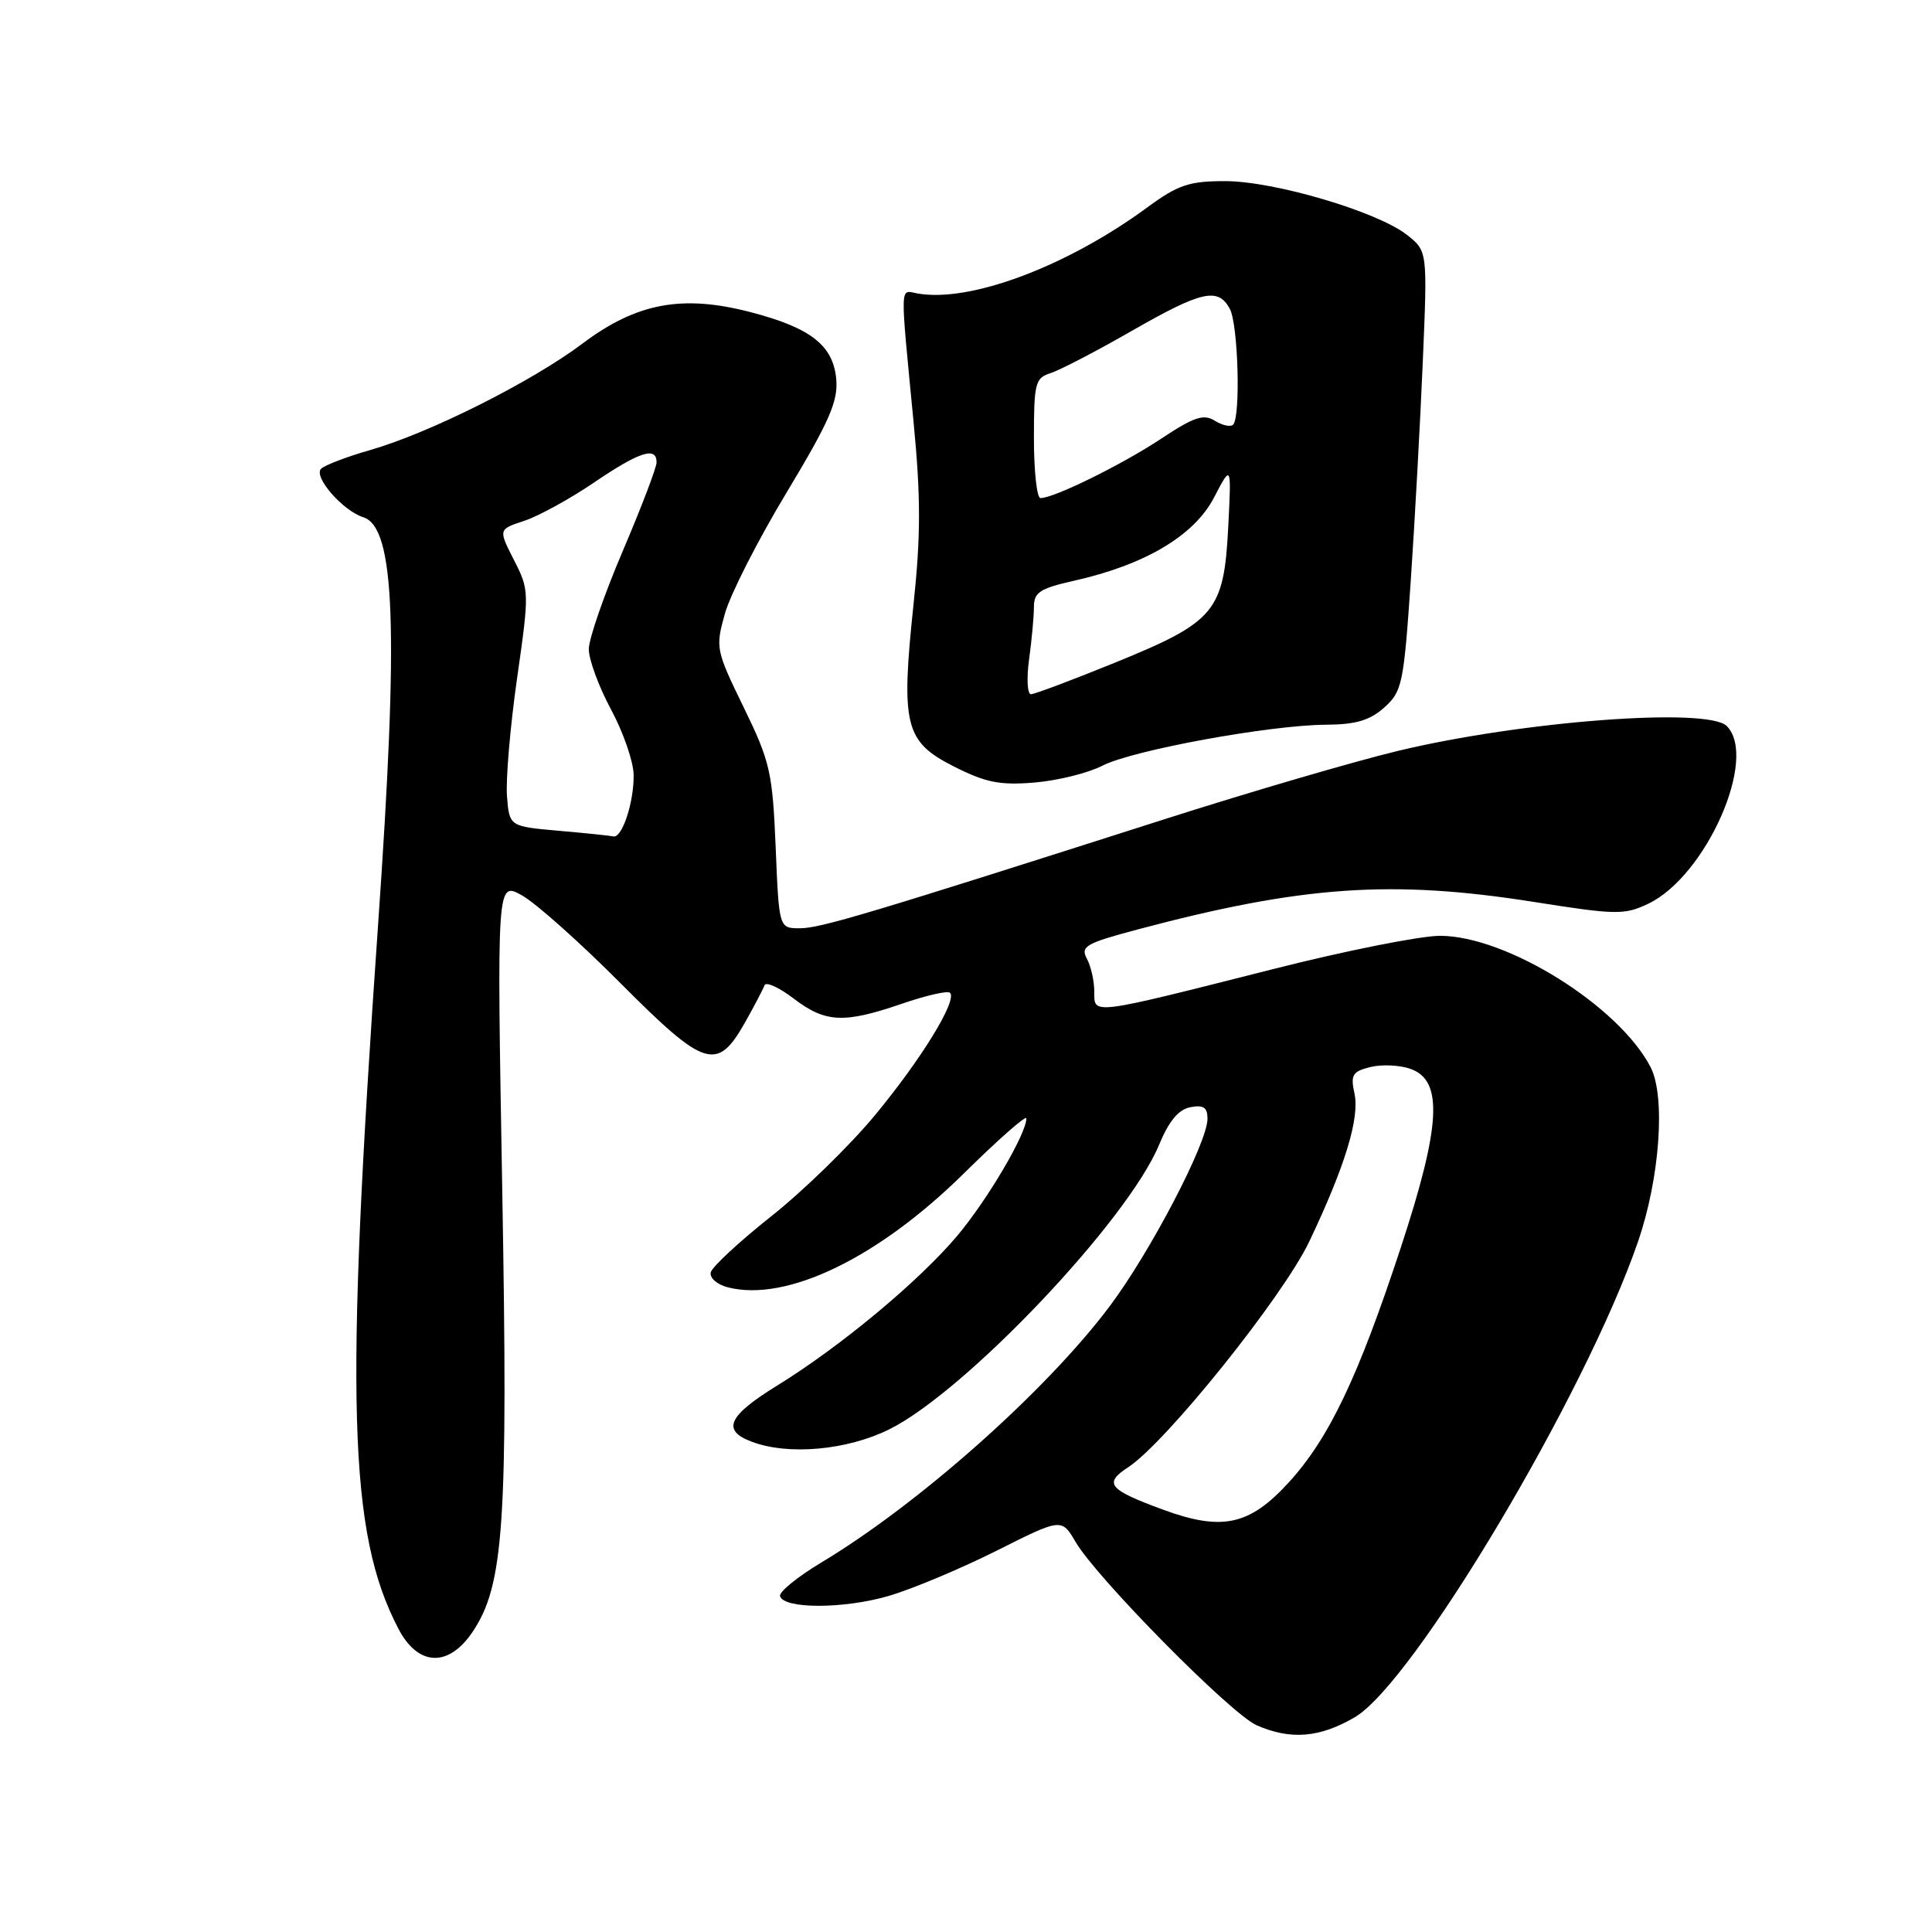 <?xml version="1.0" encoding="UTF-8" standalone="no"?>
<!DOCTYPE svg PUBLIC "-//W3C//DTD SVG 1.1//EN" "http://www.w3.org/Graphics/SVG/1.1/DTD/svg11.dtd" >
<svg xmlns="http://www.w3.org/2000/svg" xmlns:xlink="http://www.w3.org/1999/xlink" version="1.1" viewBox="0 0 256 256">
 <g >
 <path fill="currentColor"
d=" M 179.52 227.54 C 187.32 222.97 210.07 184.78 217.04 164.54 C 219.94 156.13 220.72 145.29 218.71 141.40 C 214.51 133.29 199.62 124.00 190.81 124.00 C 188.22 124.00 178.32 125.97 168.81 128.38 C 144.32 134.58 145.00 134.49 145.00 131.41 C 145.00 130.01 144.56 128.04 144.02 127.04 C 143.14 125.40 143.86 124.99 150.77 123.15 C 172.57 117.36 184.41 116.54 203.25 119.51 C 214.17 121.24 215.25 121.25 218.40 119.75 C 226.07 116.09 233.00 100.40 228.80 96.20 C 226.28 93.68 201.62 95.55 185.18 99.51 C 179.41 100.90 165.65 104.93 154.59 108.46 C 114.89 121.15 108.70 123.00 105.98 123.00 C 103.22 123.00 103.22 123.00 102.78 112.25 C 102.36 102.30 102.05 100.92 98.54 93.72 C 94.85 86.15 94.79 85.83 96.05 81.32 C 96.76 78.77 100.44 71.54 104.23 65.26 C 109.87 55.88 111.06 53.19 110.81 50.27 C 110.42 45.78 107.46 43.45 99.49 41.37 C 90.42 39.00 84.35 40.13 77.19 45.52 C 70.42 50.61 56.89 57.39 49.00 59.65 C 45.98 60.51 43.08 61.62 42.56 62.10 C 41.46 63.13 45.40 67.67 48.14 68.54 C 52.36 69.89 52.85 83.23 50.10 122.50 C 45.68 185.73 46.17 203.08 52.77 215.78 C 55.37 220.80 59.42 220.99 62.62 216.23 C 66.78 210.06 67.33 201.82 66.55 157.64 C 65.83 116.78 65.83 116.78 69.16 118.64 C 70.99 119.66 76.89 124.92 82.26 130.32 C 93.40 141.50 95.02 142.02 98.71 135.50 C 99.95 133.30 101.11 131.08 101.30 130.56 C 101.48 130.04 103.22 130.83 105.16 132.31 C 109.38 135.53 111.82 135.64 119.51 133.00 C 122.71 131.90 125.58 131.24 125.88 131.55 C 126.88 132.54 122.10 140.32 115.94 147.77 C 112.63 151.77 106.45 157.79 102.21 161.15 C 97.97 164.51 94.36 167.86 94.18 168.59 C 94.01 169.34 95.02 170.22 96.49 170.59 C 104.26 172.54 116.37 166.68 127.71 155.49 C 132.27 150.99 136.00 147.71 136.00 148.19 C 136.00 150.23 130.85 158.98 126.84 163.75 C 121.75 169.78 111.40 178.40 102.97 183.60 C 96.47 187.61 95.60 189.52 99.57 191.02 C 104.43 192.88 112.26 192.17 117.86 189.38 C 127.98 184.34 149.45 161.69 153.58 151.70 C 154.89 148.54 156.16 147.01 157.73 146.71 C 159.47 146.38 160.00 146.74 160.00 148.24 C 160.00 151.41 152.40 165.96 146.99 173.15 C 138.57 184.35 121.67 199.35 108.78 207.07 C 105.64 208.96 103.20 210.95 103.36 211.50 C 103.87 213.21 111.81 213.20 117.72 211.48 C 120.82 210.58 127.25 207.88 132.01 205.50 C 140.66 201.15 140.66 201.15 142.53 204.33 C 145.36 209.14 163.09 227.09 166.50 228.60 C 171.00 230.58 174.86 230.27 179.52 227.54 Z  M 146.07 101.46 C 150.05 99.41 168.21 96.08 175.69 96.03 C 179.64 96.01 181.50 95.46 183.42 93.75 C 185.79 91.63 186.00 90.64 186.93 77.00 C 187.47 69.03 188.19 55.92 188.53 47.88 C 189.15 33.27 189.15 33.27 186.44 31.13 C 182.51 28.04 168.85 24.00 162.33 24.00 C 157.56 24.00 156.10 24.49 152.04 27.47 C 141.30 35.36 128.42 40.16 121.50 38.87 C 119.22 38.45 119.25 37.22 121.06 56.00 C 122.01 65.81 122.01 70.99 121.05 80.05 C 119.36 96.09 119.89 98.26 126.35 101.54 C 130.62 103.70 132.46 104.07 137.09 103.69 C 140.16 103.43 144.20 102.43 146.07 101.46 Z  M 154.06 200.02 C 146.86 197.37 146.21 196.56 149.50 194.41 C 154.52 191.12 170.02 171.79 173.49 164.50 C 178.23 154.53 180.19 148.13 179.47 144.87 C 178.94 142.44 179.21 141.98 181.57 141.39 C 183.06 141.02 185.46 141.12 186.89 141.63 C 191.26 143.15 190.93 149.15 185.61 165.32 C 179.94 182.55 176.09 190.61 170.74 196.46 C 165.54 202.14 161.91 202.91 154.06 200.02 Z  M 74.00 110.08 C 67.50 109.50 67.50 109.50 67.18 105.53 C 67.00 103.34 67.60 96.31 68.51 89.91 C 70.15 78.43 70.14 78.20 68.10 74.20 C 66.03 70.14 66.03 70.14 69.48 69.01 C 71.37 68.38 75.53 66.10 78.71 63.94 C 84.73 59.85 87.00 59.12 87.00 61.26 C 87.00 61.95 84.98 67.24 82.52 73.01 C 80.06 78.78 78.03 84.62 78.02 86.00 C 78.01 87.38 79.33 90.97 80.96 94.00 C 82.59 97.03 83.94 100.93 83.96 102.68 C 84.01 106.31 82.43 111.09 81.27 110.83 C 80.85 110.73 77.58 110.39 74.00 110.08 Z  M 136.36 87.36 C 136.71 84.81 137.00 81.69 137.00 80.43 C 137.00 78.49 137.79 77.97 142.28 76.96 C 151.70 74.85 158.20 71.00 160.84 65.97 C 163.17 61.50 163.17 61.50 162.75 69.79 C 162.18 81.01 161.04 82.38 147.90 87.74 C 142.18 90.07 137.10 91.98 136.61 91.99 C 136.13 91.99 136.01 89.91 136.36 87.36 Z  M 137.00 58.07 C 137.00 50.73 137.17 50.08 139.24 49.43 C 140.47 49.03 145.28 46.53 149.94 43.86 C 159.25 38.52 161.41 38.04 162.96 40.93 C 164.07 43.00 164.41 55.26 163.39 56.27 C 163.06 56.61 161.97 56.37 160.97 55.75 C 159.48 54.82 158.21 55.24 153.83 58.15 C 148.68 61.56 139.67 66.00 137.87 66.00 C 137.39 66.00 137.00 62.43 137.00 58.07 Z "/>
</g>
</svg>